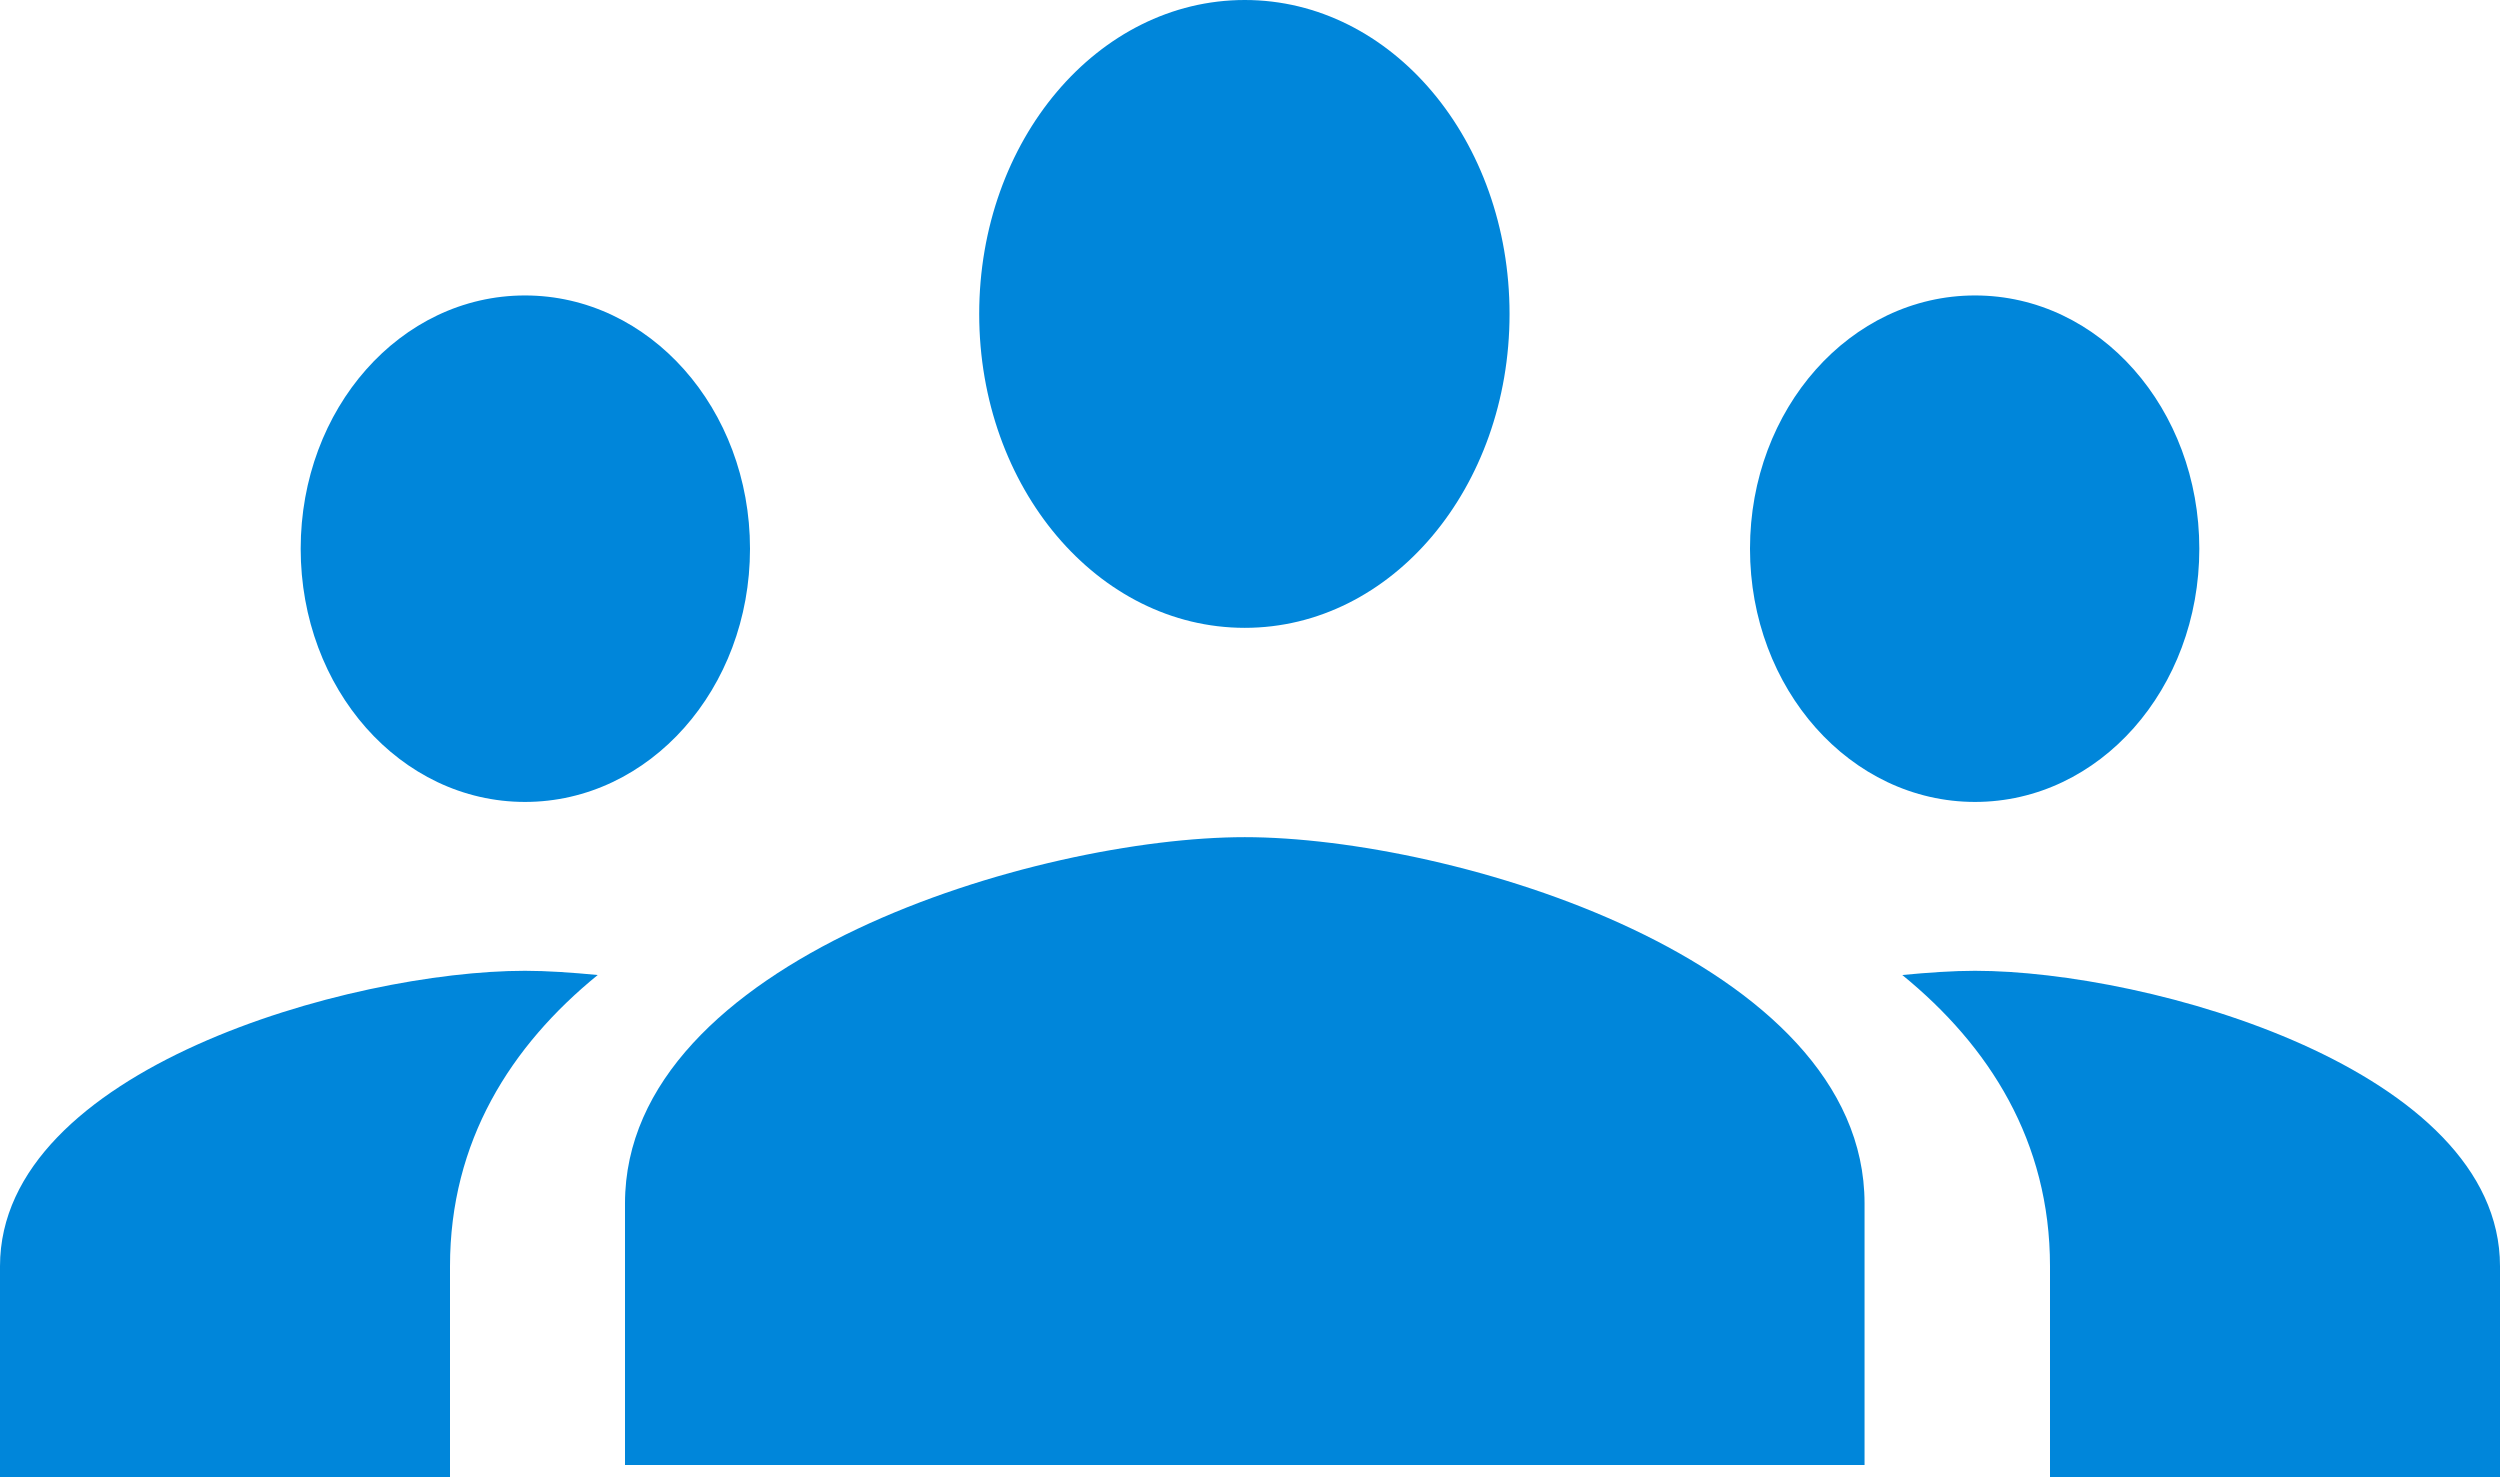 <svg width="22" height="13" viewBox="0 0 22 13" fill="none" xmlns="http://www.w3.org/2000/svg">
<path d="M10.954 5.525C12.248 5.525 13.284 4.291 13.284 2.763C13.284 1.234 12.248 0 10.954 0C9.661 0 8.617 1.234 8.617 2.763C8.617 4.291 9.661 5.525 10.954 5.525ZM10.954 7.367C9.139 7.367 5.5 8.444 5.5 10.59V12.892H16.408V10.59C16.408 8.444 12.77 7.367 10.954 7.367Z" fill="#0086DA"/>
<path d="M4.62 7.057C3.524 7.057 2.646 6.062 2.646 4.829C2.646 3.596 3.524 2.6 4.62 2.6C5.715 2.6 6.6 3.596 6.6 4.829C6.6 6.062 5.715 7.057 4.62 7.057ZM4.62 8.543C4.811 8.543 5.029 8.558 5.26 8.58C4.494 9.204 3.96 10.043 3.96 11.143V13H-0V11.143C-0 9.412 3.082 8.543 4.62 8.543Z" fill="#0086DA"/>
<path d="M17.38 7.057C18.476 7.057 19.354 6.062 19.354 4.829C19.354 3.596 18.476 2.6 17.38 2.6C16.285 2.6 15.4 3.596 15.4 4.829C15.4 6.062 16.285 7.057 17.38 7.057ZM17.38 8.543C17.189 8.543 16.971 8.558 16.74 8.58C17.506 9.204 18.04 10.043 18.04 11.143V13H22V11.143C22 9.412 18.918 8.543 17.38 8.543Z" fill="#0086DA"/>
</svg>
